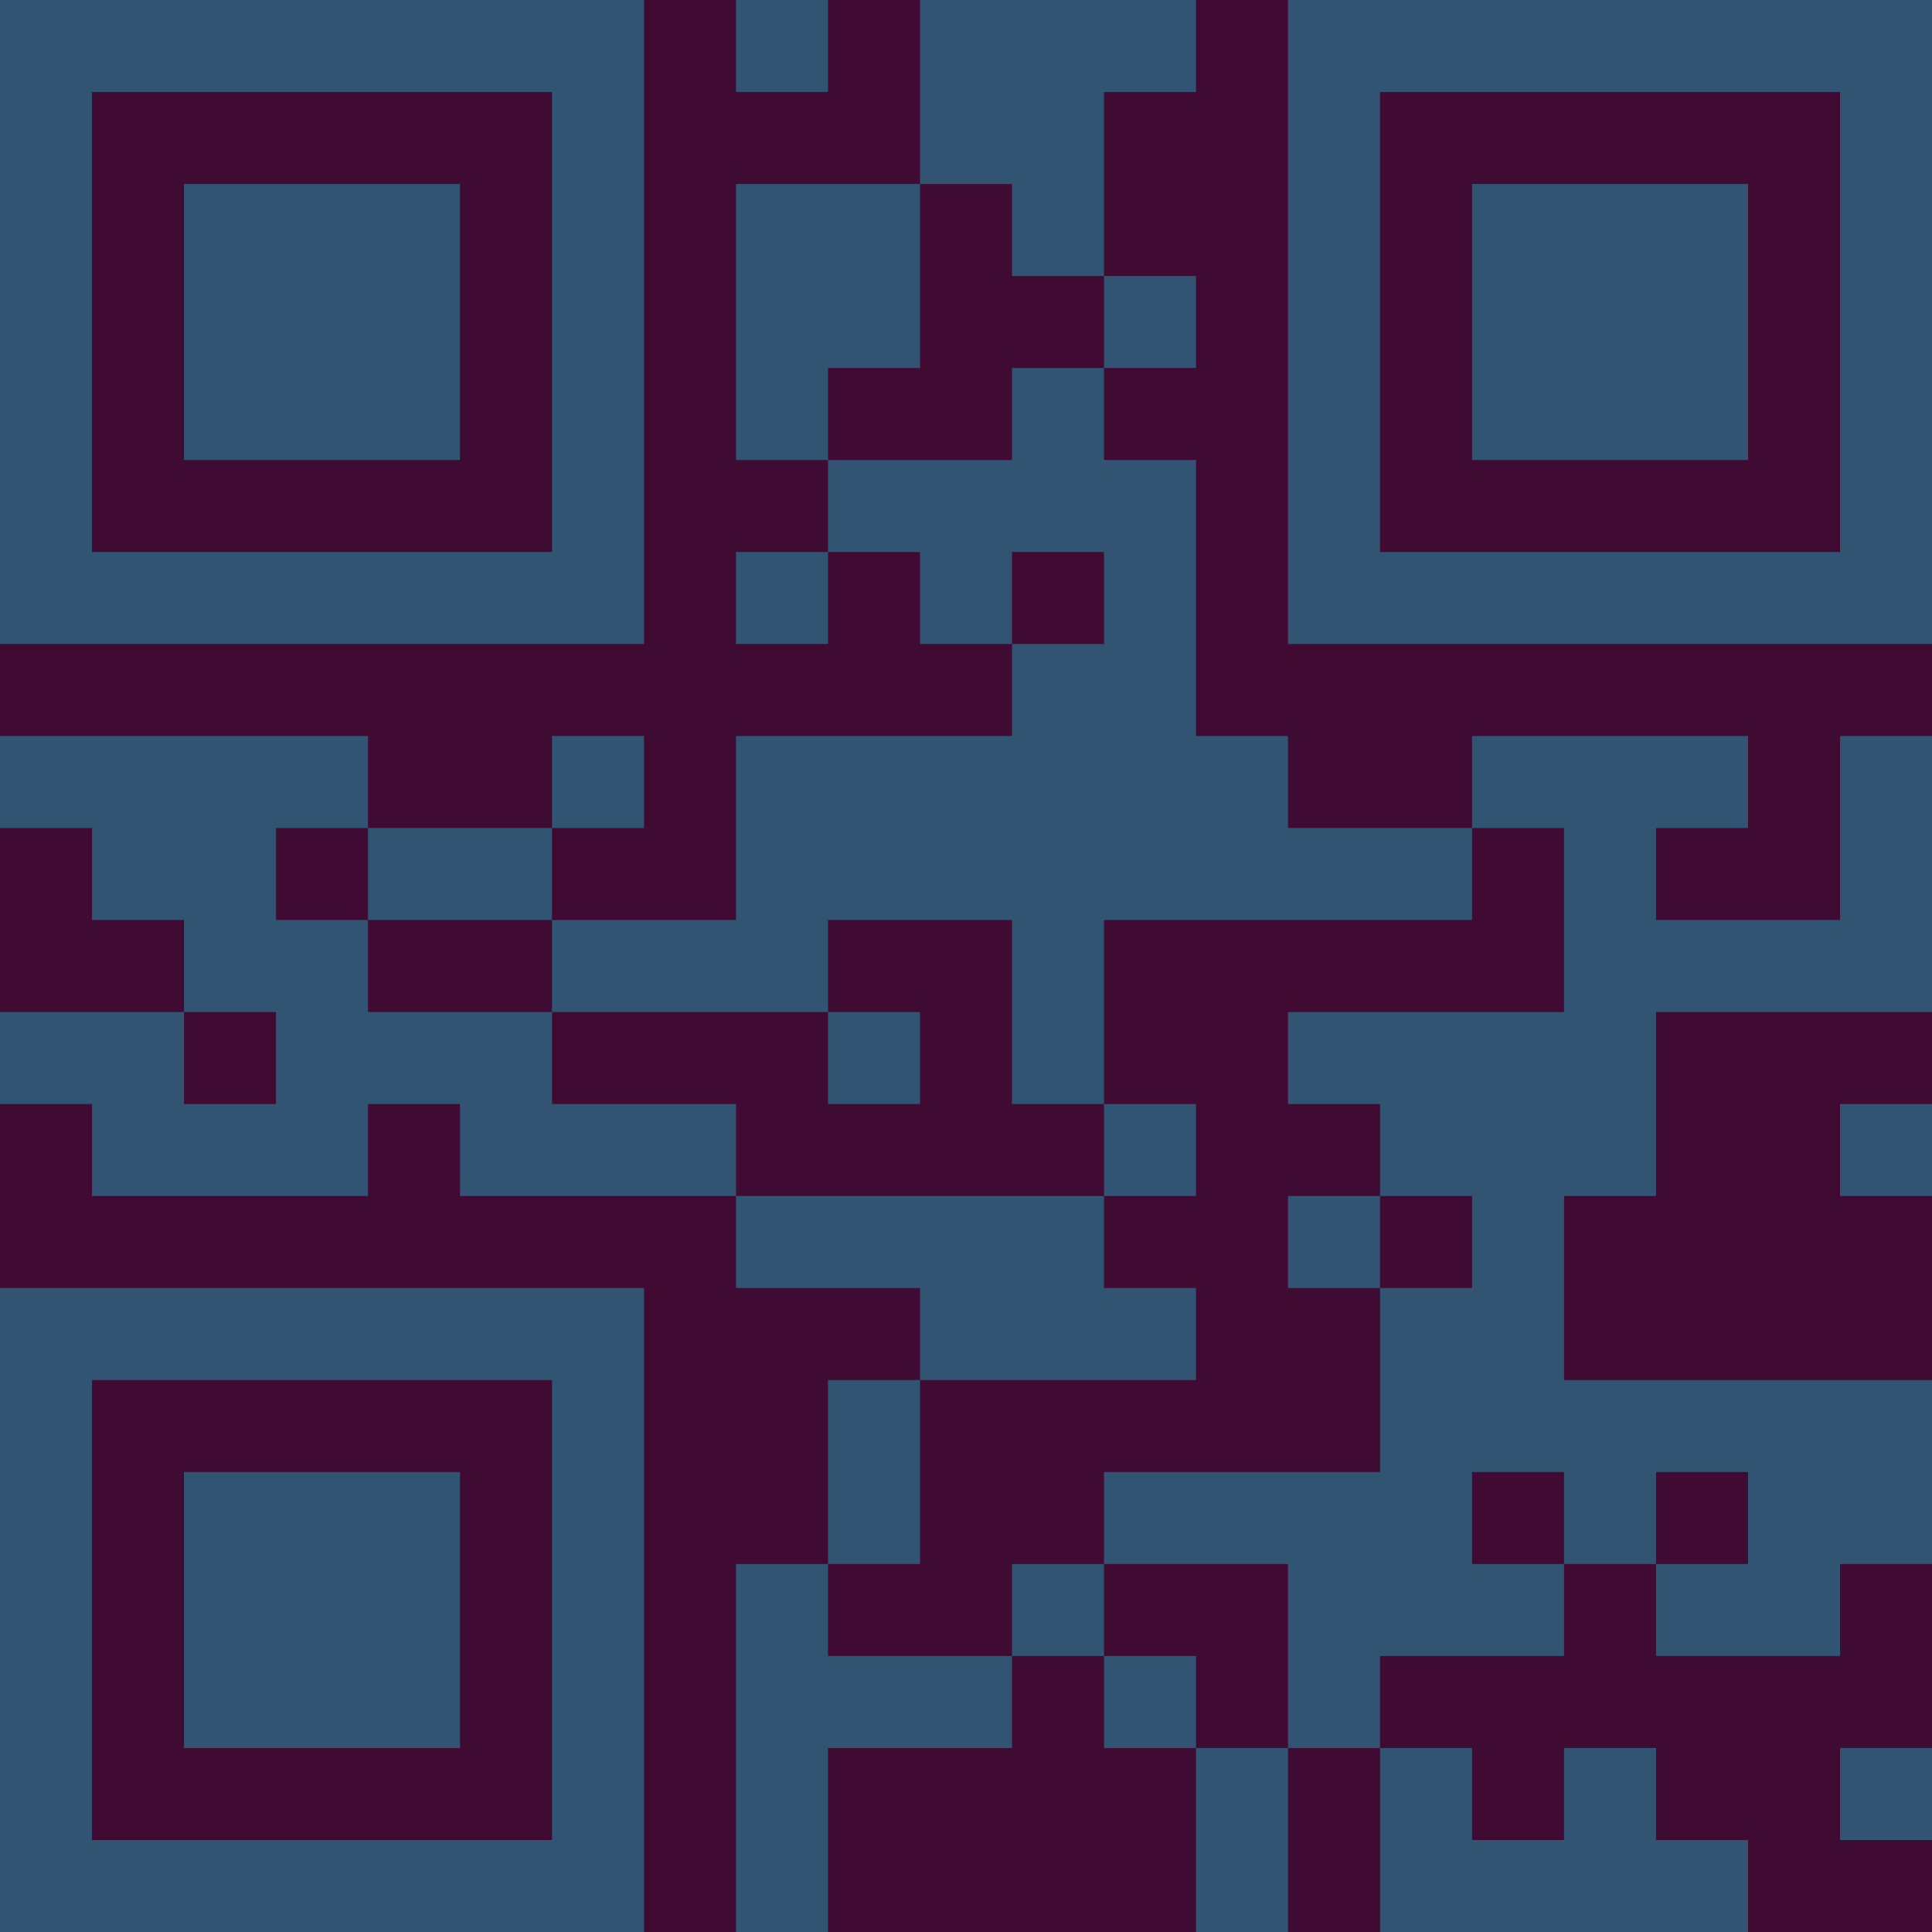 <?xml version="1.0" encoding="UTF-8"?>
<svg xmlns="http://www.w3.org/2000/svg" version="1.1" width="300" height="300" viewBox="0 0 300 300"><rect x="0" y="0" width="300" height="300" fill="#3f0b33"/><g transform="scale(14.286)"><g transform="translate(0,0)"><path fill-rule="evenodd" d="M8 0L8 1L9 1L9 0ZM10 0L10 2L8 2L8 5L9 5L9 6L8 6L8 7L9 7L9 6L10 6L10 7L11 7L11 8L8 8L8 10L6 10L6 9L7 9L7 8L6 8L6 9L4 9L4 8L0 8L0 9L1 9L1 10L2 10L2 11L0 11L0 12L1 12L1 13L4 13L4 12L5 12L5 13L8 13L8 14L10 14L10 15L9 15L9 17L8 17L8 21L9 21L9 19L11 19L11 18L12 18L12 19L13 19L13 21L14 21L14 19L15 19L15 21L19 21L19 20L18 20L18 19L17 19L17 20L16 20L16 19L15 19L15 18L17 18L17 17L18 17L18 18L20 18L20 17L21 17L21 15L17 15L17 13L18 13L18 11L21 11L21 8L20 8L20 10L18 10L18 9L19 9L19 8L16 8L16 9L14 9L14 8L13 8L13 5L12 5L12 4L13 4L13 3L12 3L12 1L13 1L13 0ZM10 2L10 4L9 4L9 5L11 5L11 4L12 4L12 3L11 3L11 2ZM11 6L11 7L12 7L12 6ZM3 9L3 10L4 10L4 11L6 11L6 12L8 12L8 13L12 13L12 14L13 14L13 15L10 15L10 17L9 17L9 18L11 18L11 17L12 17L12 18L13 18L13 19L14 19L14 17L12 17L12 16L15 16L15 14L16 14L16 13L15 13L15 12L14 12L14 11L17 11L17 9L16 9L16 10L12 10L12 12L11 12L11 10L9 10L9 11L6 11L6 10L4 10L4 9ZM2 11L2 12L3 12L3 11ZM9 11L9 12L10 12L10 11ZM12 12L12 13L13 13L13 12ZM20 12L20 13L21 13L21 12ZM14 13L14 14L15 14L15 13ZM16 16L16 17L17 17L17 16ZM18 16L18 17L19 17L19 16ZM20 19L20 20L21 20L21 19ZM0 0L0 7L7 7L7 0ZM1 1L1 6L6 6L6 1ZM2 2L2 5L5 5L5 2ZM14 0L14 7L21 7L21 0ZM15 1L15 6L20 6L20 1ZM16 2L16 5L19 5L19 2ZM0 14L0 21L7 21L7 14ZM1 15L1 20L6 20L6 15ZM2 16L2 19L5 19L5 16Z" fill="#315473"/></g></g></svg>
